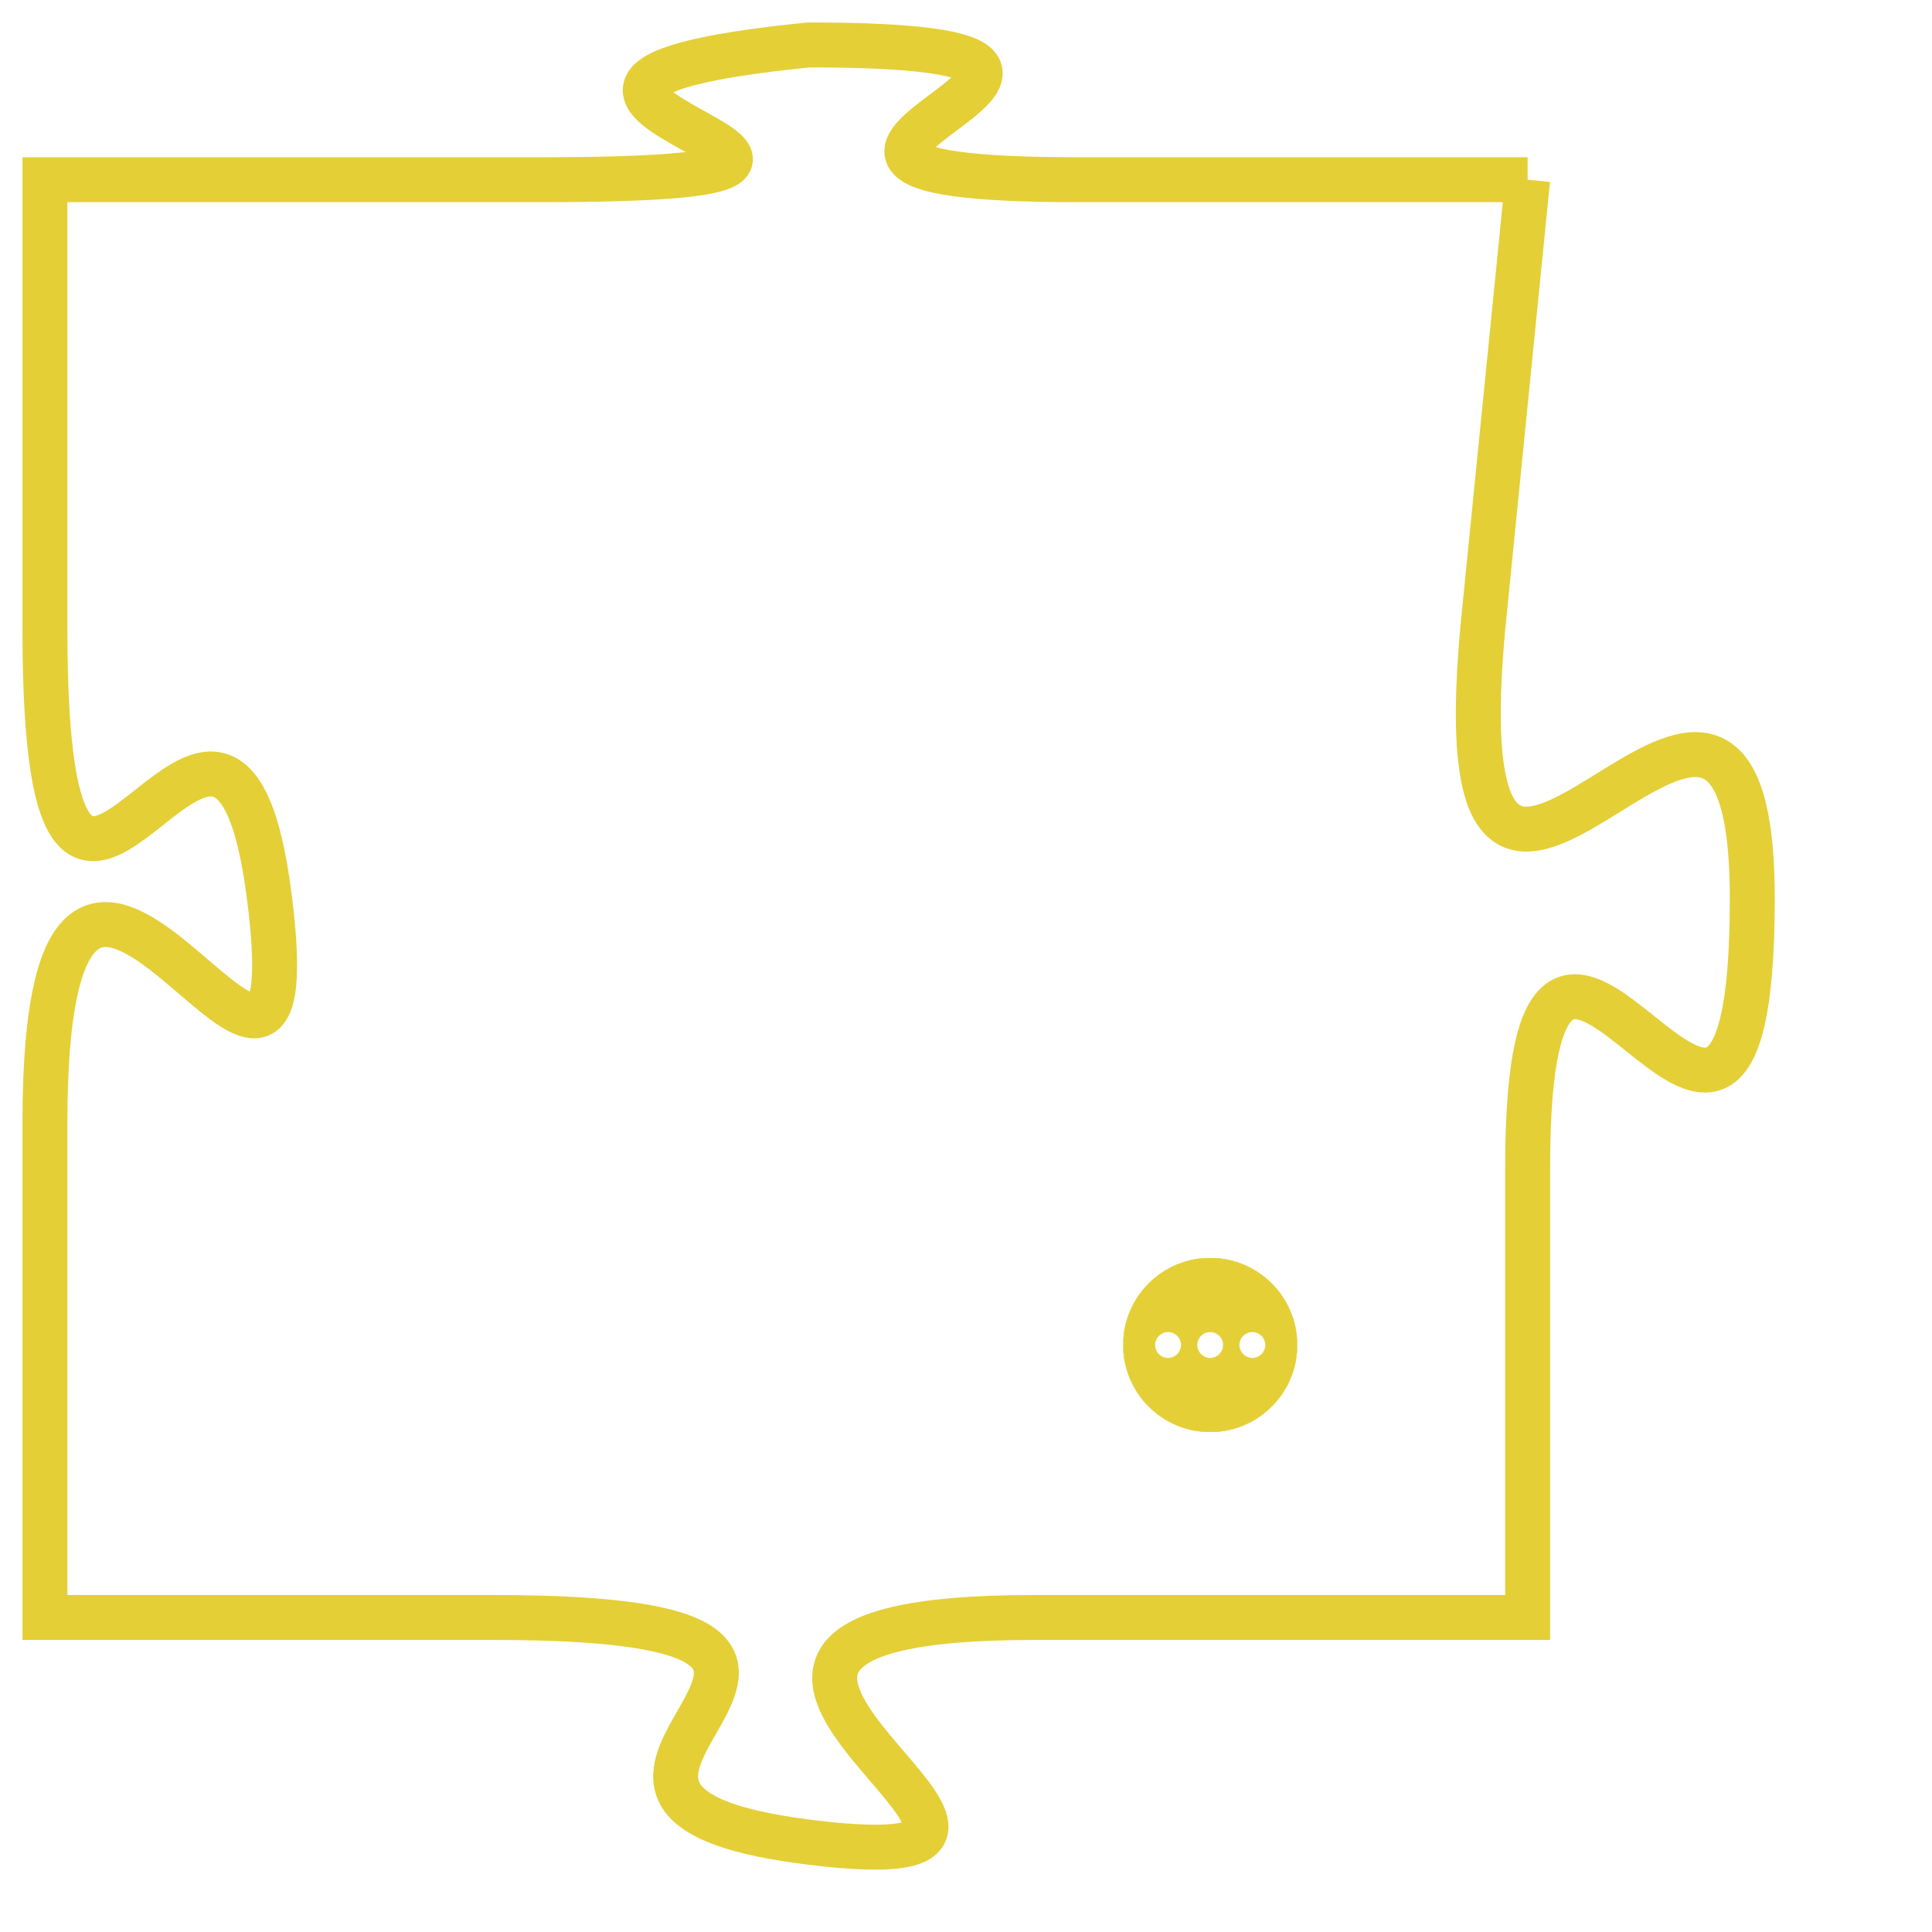 <svg version="1.1" xmlns="http://www.w3.org/2000/svg" xmlns:xlink="http://www.w3.org/1999/xlink" fill="transparent" x="0" y="0" width="350" height="350" preserveAspectRatio="xMinYMin slice"><style type="text/css">.links{fill:transparent;stroke: #E4CF37;}.links:hover{fill:#63D272; opacity:0.4;}</style><defs><g id="allt"><path id="t1788" d="M3267,416 L3257,416 C3247,416 3261,413 3251,413 C3241,414 3256,416 3245,416 L3234,416 3234,416 L3234,426 C3234,437 3238,424 3239,432 C3240,440 3234,426 3234,437 L3234,448 3234,448 L3244,448 C3255,448 3243,452 3251,453 C3259,454 3245,448 3256,448 L3267,448 3267,448 L3267,438 C3267,428 3272,442 3272,432 C3272,423 3265,437 3266,426 L3267,416"/></g><clipPath id="c" clipRule="evenodd" fill="transparent"><use href="#t1788"/></clipPath></defs><svg viewBox="3233 412 40 43" preserveAspectRatio="xMinYMin meet"><svg width="4380" height="2430"><g><image crossorigin="anonymous" x="0" y="0" href="https://nftpuzzle.license-token.com/assets/completepuzzle.svg" width="100%" height="100%" /><g class="links"><use href="#t1788"/></g></g></svg><svg x="3258" y="440" height="9%" width="9%" viewBox="0 0 330 330"><g><a xlink:href="https://nftpuzzle.license-token.com/" class="links"><title>See the most innovative NFT based token software licensing project</title><path fill="#E4CF37" id="more" d="M165,0C74.019,0,0,74.019,0,165s74.019,165,165,165s165-74.019,165-165S255.981,0,165,0z M85,190 c-13.785,0-25-11.215-25-25s11.215-25,25-25s25,11.215,25,25S98.785,190,85,190z M165,190c-13.785,0-25-11.215-25-25 s11.215-25,25-25s25,11.215,25,25S178.785,190,165,190z M245,190c-13.785,0-25-11.215-25-25s11.215-25,25-25 c13.785,0,25,11.215,25,25S258.785,190,245,190z"></path></a></g></svg></svg></svg>